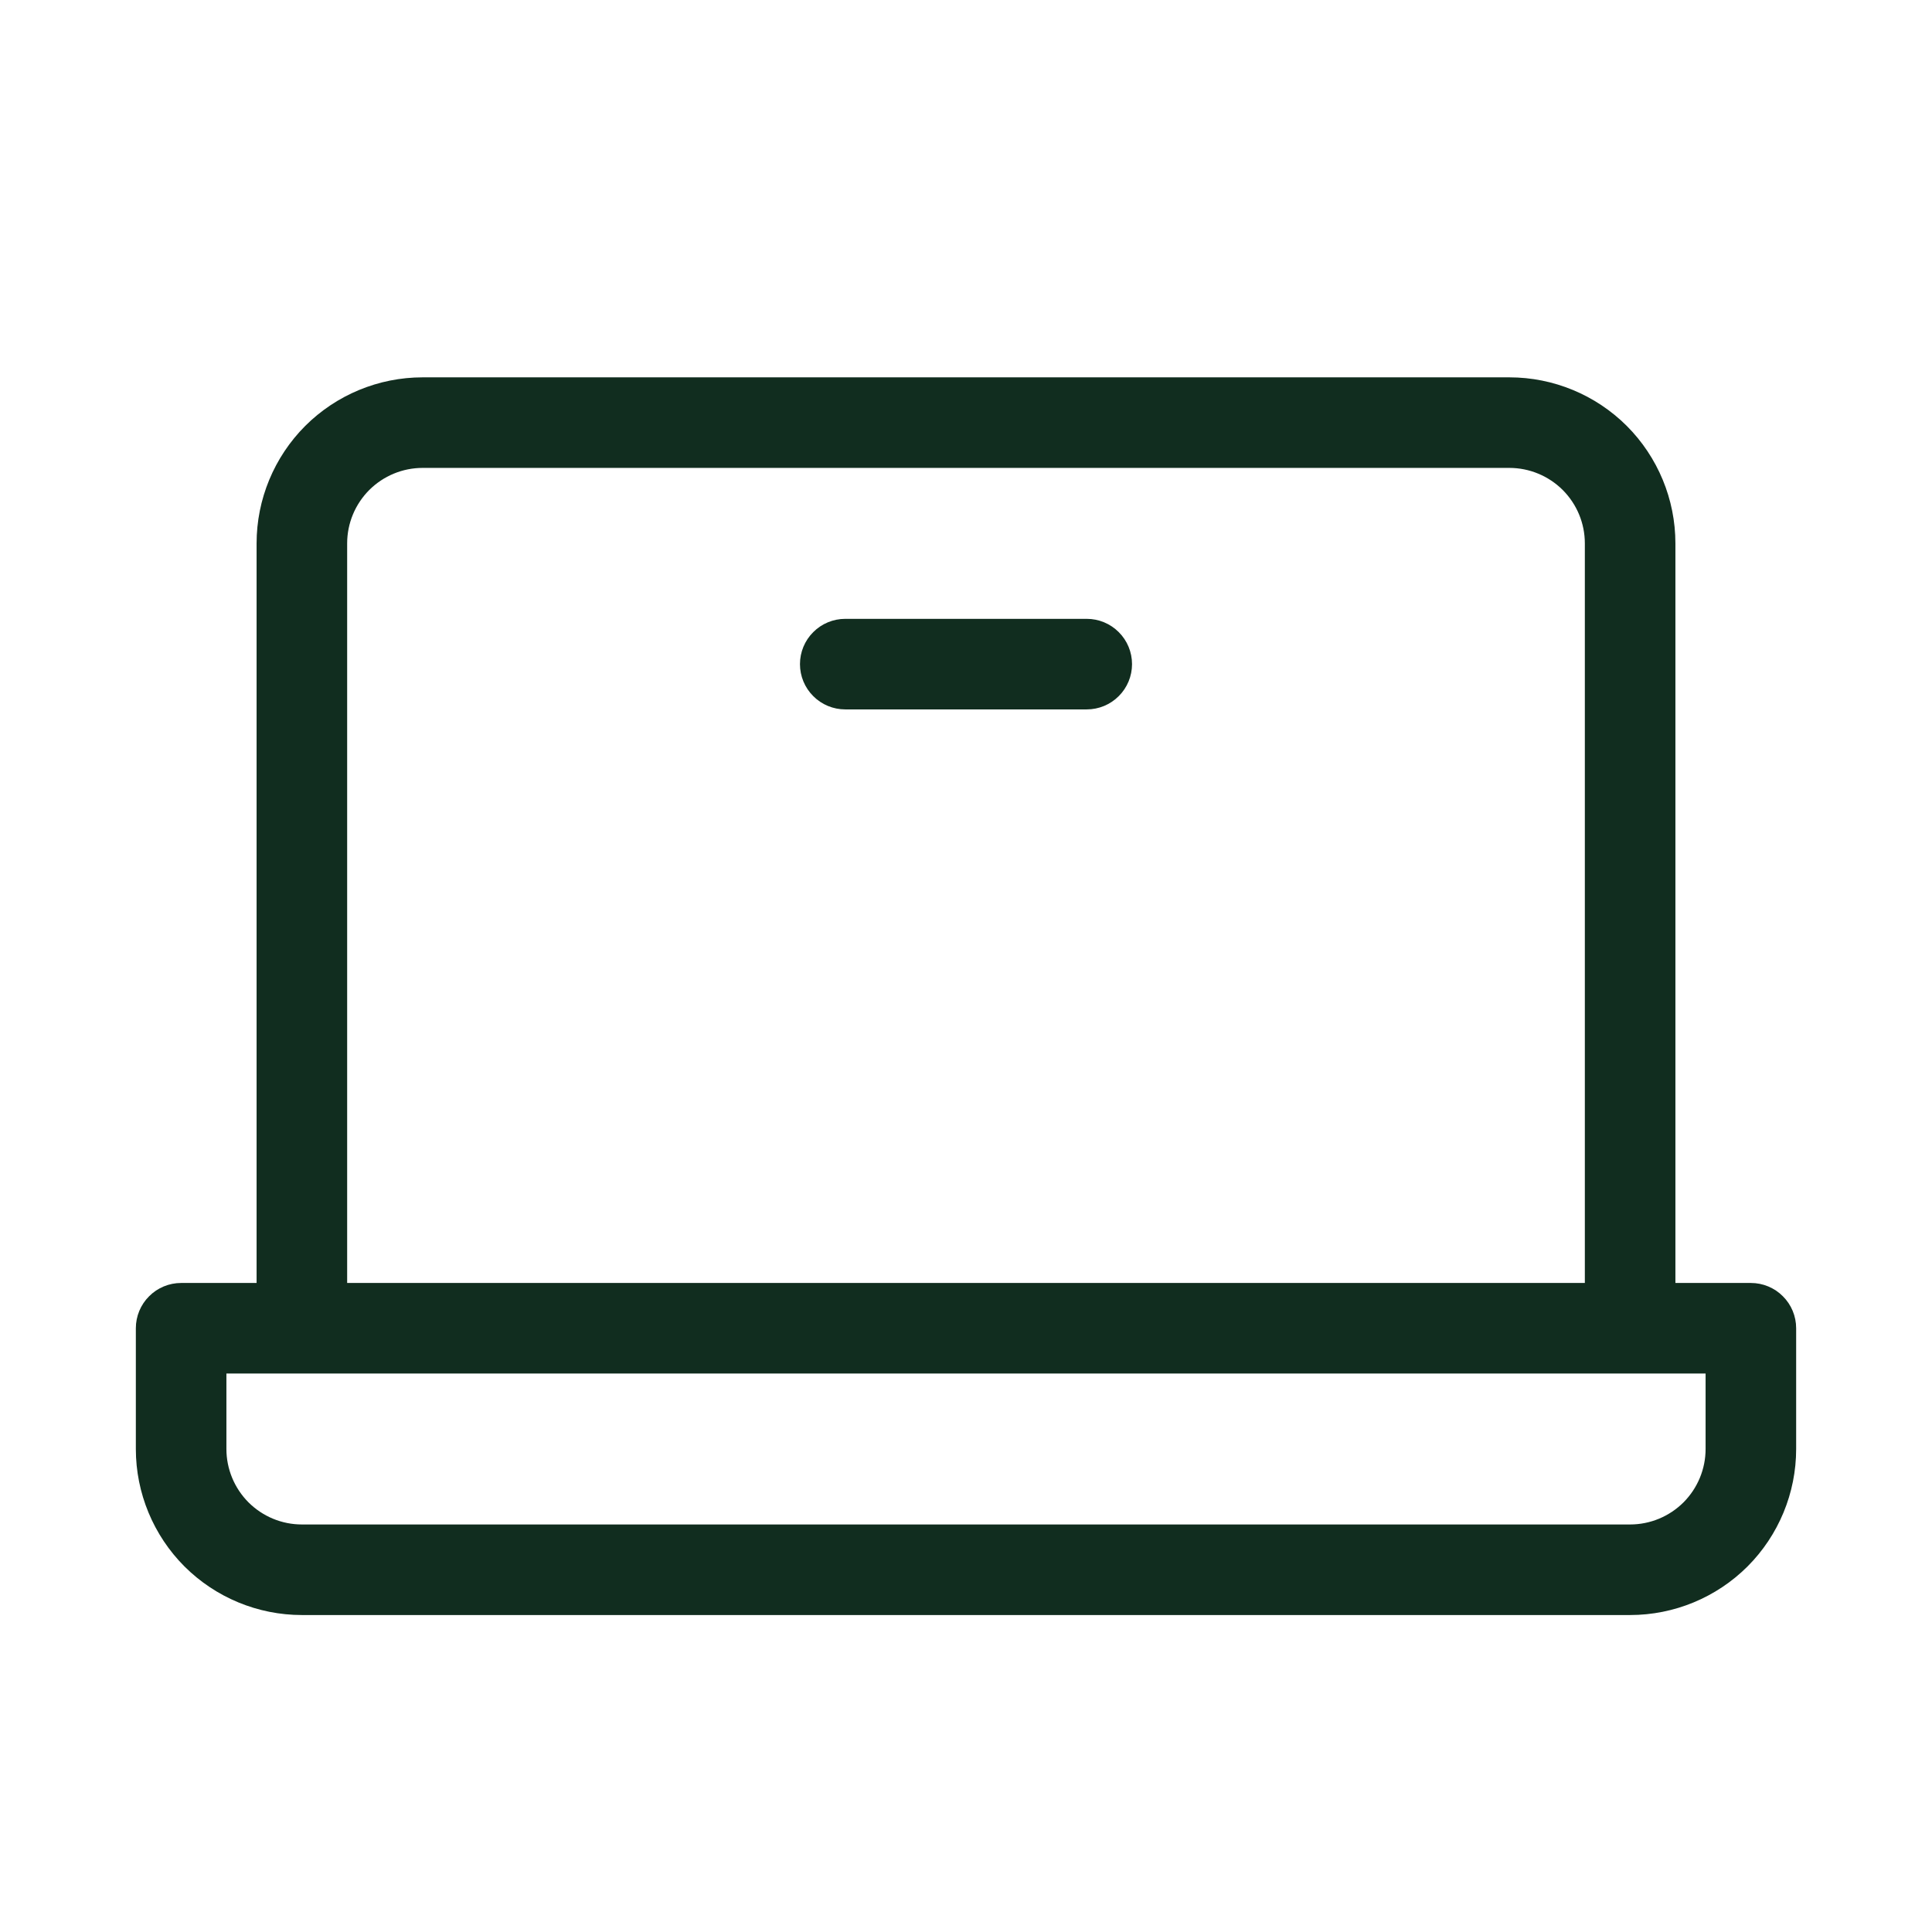 <svg width="32" height="32" viewBox="0 0 32 32" fill="none" xmlns="http://www.w3.org/2000/svg">
<path d="M29 21.25H27.75V9C27.75 8.271 27.46 7.571 26.945 7.055C26.429 6.54 25.729 6.25 25 6.25H7C6.271 6.25 5.571 6.54 5.055 7.055C4.54 7.571 4.25 8.271 4.25 9V21.25H3C2.801 21.25 2.61 21.329 2.47 21.47C2.329 21.61 2.25 21.801 2.25 22V24C2.25 24.729 2.54 25.429 3.055 25.945C3.571 26.46 4.271 26.75 5 26.75H27C27.729 26.75 28.429 26.46 28.945 25.945C29.46 25.429 29.75 24.729 29.75 24V22C29.75 21.801 29.671 21.61 29.53 21.47C29.39 21.329 29.199 21.25 29 21.25ZM5.75 9C5.75 8.668 5.882 8.351 6.116 8.116C6.351 7.882 6.668 7.75 7 7.75H25C25.331 7.75 25.649 7.882 25.884 8.116C26.118 8.351 26.25 8.668 26.25 9V21.25H5.75V9ZM28.25 24C28.25 24.331 28.118 24.649 27.884 24.884C27.649 25.118 27.331 25.25 27 25.25H5C4.668 25.25 4.351 25.118 4.116 24.884C3.882 24.649 3.75 24.331 3.75 24V22.75H28.25V24ZM18.75 11C18.75 11.199 18.671 11.39 18.53 11.53C18.39 11.671 18.199 11.75 18 11.75H14C13.801 11.75 13.61 11.671 13.47 11.53C13.329 11.39 13.25 11.199 13.25 11C13.25 10.801 13.329 10.61 13.47 10.47C13.61 10.329 13.801 10.25 14 10.25H18C18.199 10.25 18.39 10.329 18.53 10.47C18.671 10.61 18.75 10.801 18.75 11Z" fill="#112D1F"/>
</svg>
